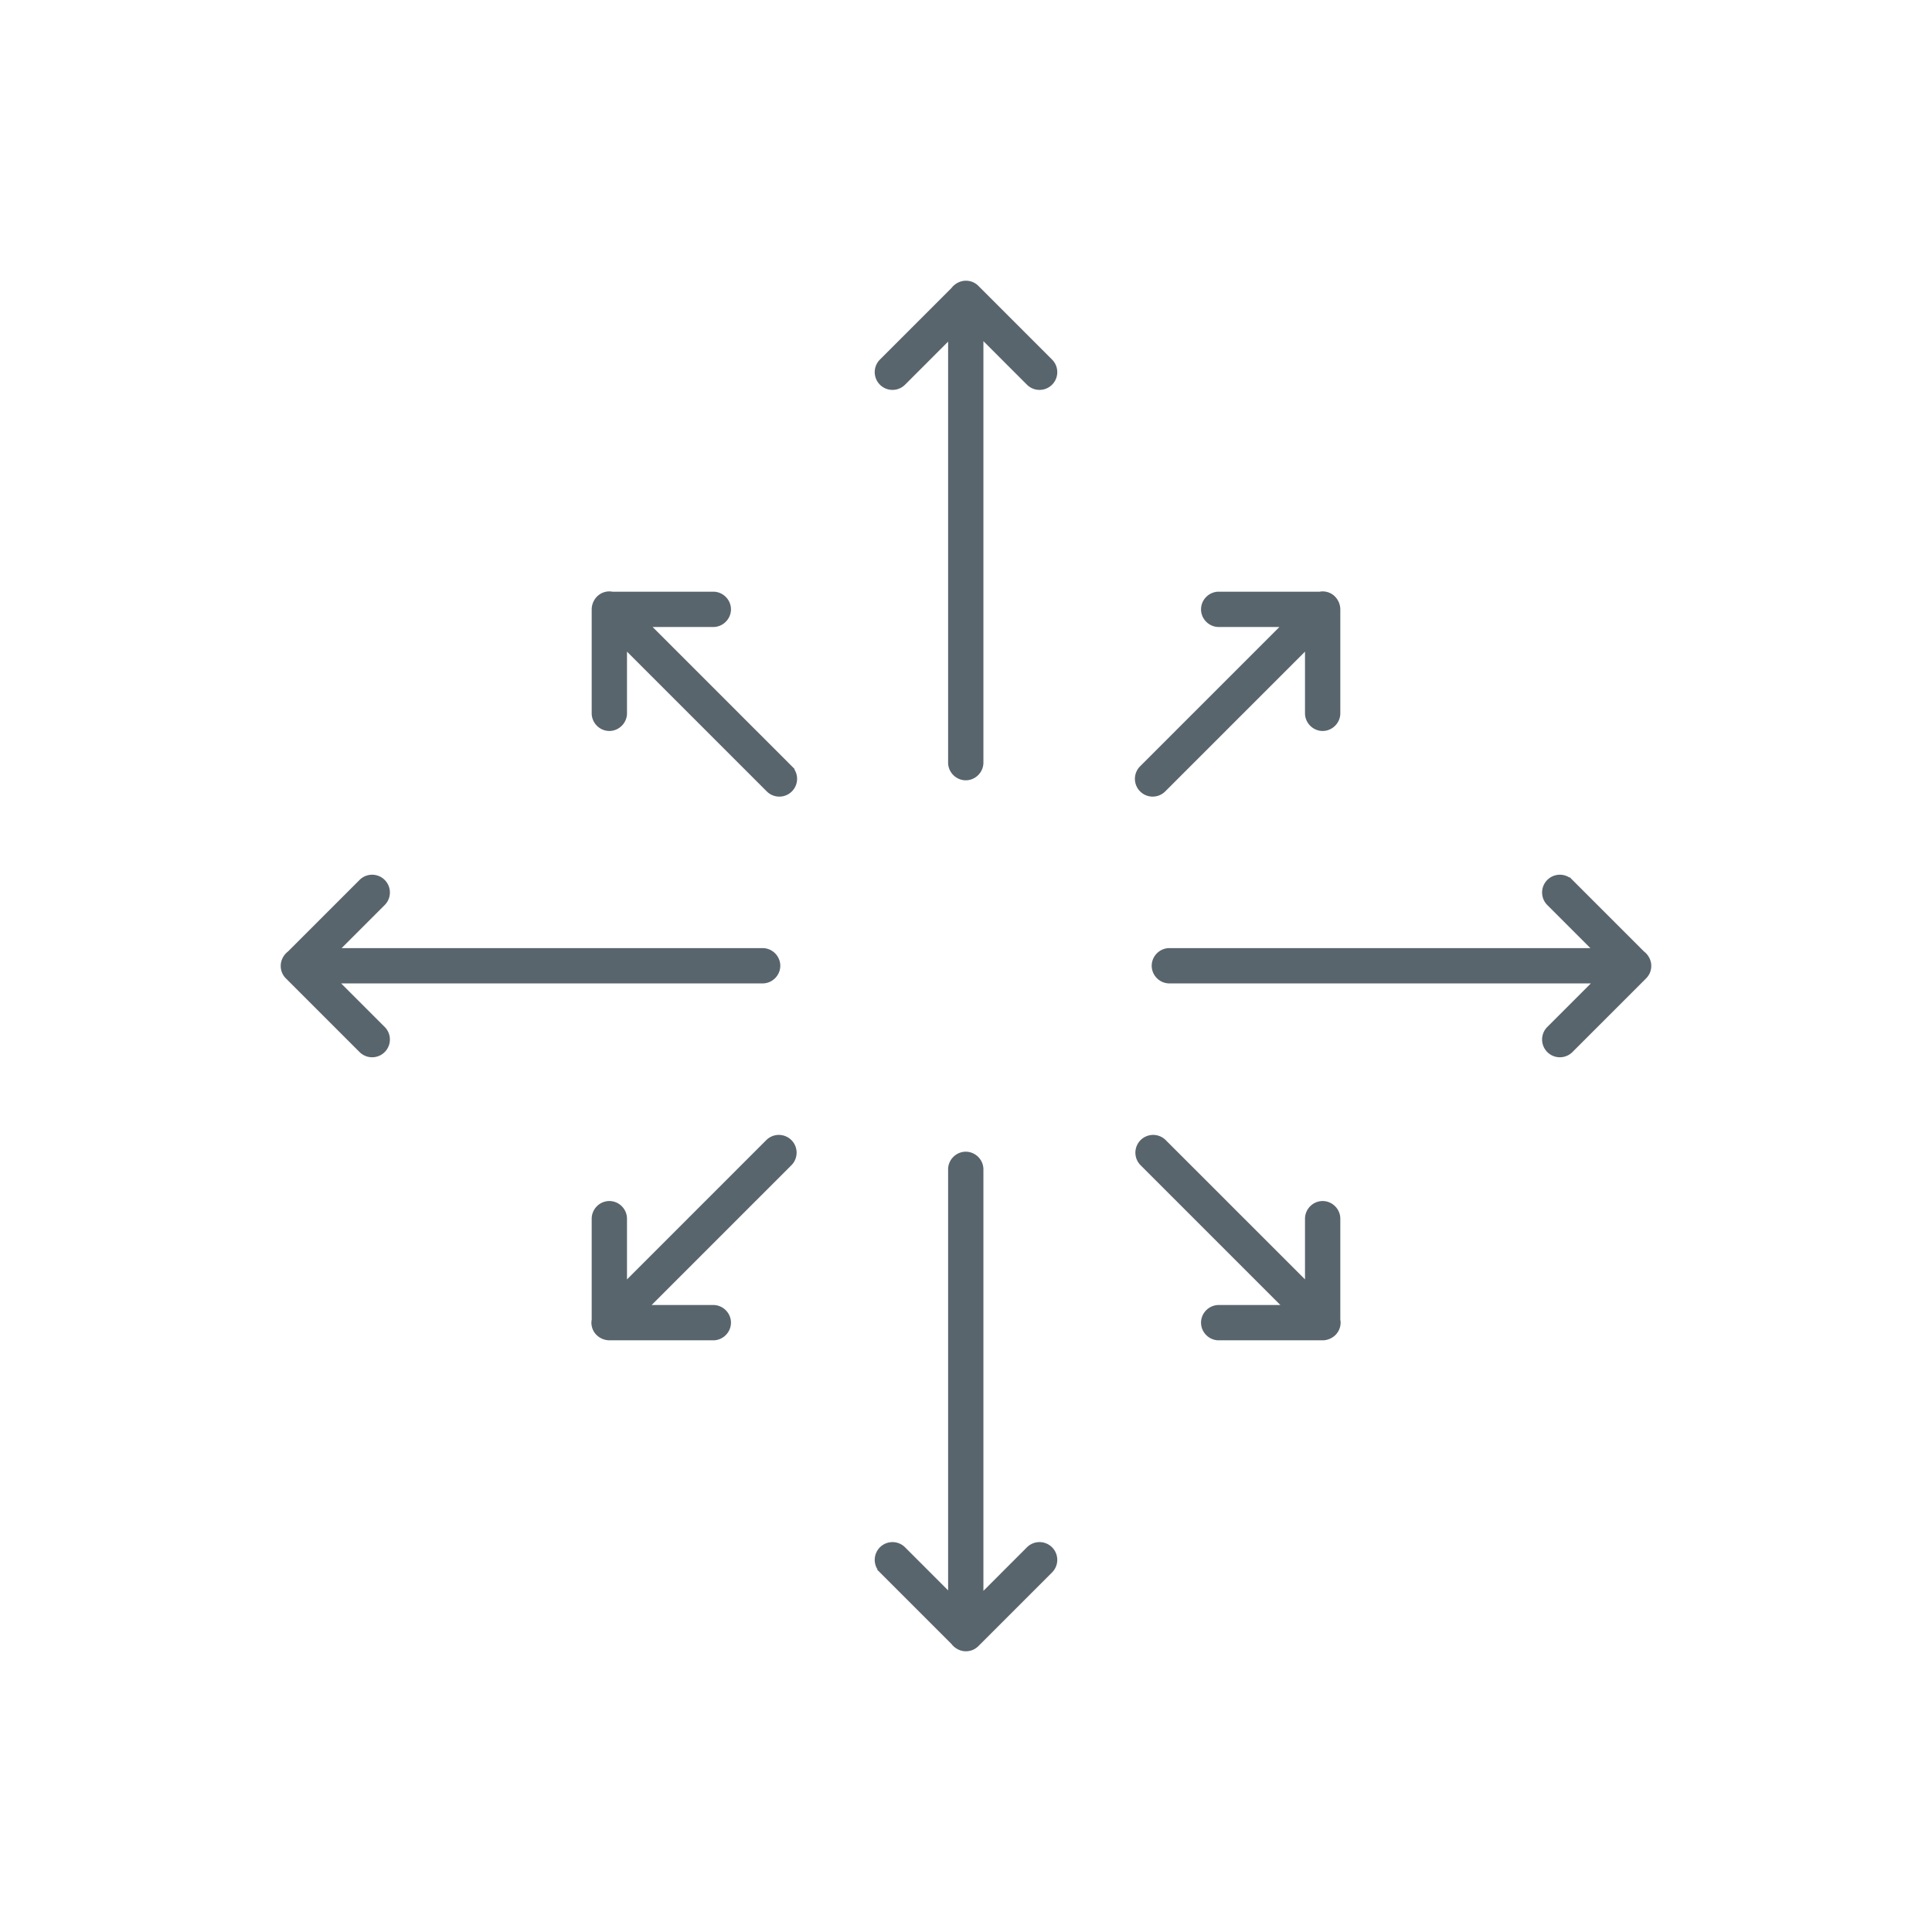 <svg xmlns="http://www.w3.org/2000/svg" width="60mm" height="60mm" viewBox="0 0 39.95 39.95" shape-rendering="geometricPrecision" text-rendering="geometricPrecision" image-rendering="optimizeQuality" fill-rule="evenodd" clip-rule="evenodd"><path d="M6.98 19.64h8.79c.18 0 .33.15.33.33 0 .18-.15.33-.33.33h-8.8l.96.96a.332.332 0 11-.47.47l-1.49-1.49-.03-.03a.325.325 0 01-.1-.24c0-.11.06-.21.14-.27l1.48-1.48a.332.332 0 11.47.47l-.95.95zm25.99 0h-8.79c-.18 0-.33.15-.33.33 0 .18.15.33.33.33h8.8l-.96.96a.332.332 0 10.47.47l1.49-1.49.03-.03c.07-.07.1-.15.1-.24 0-.11-.06-.21-.14-.27l-1.48-1.48a.332.332 0 10-.47.47l.95.95zM19.64 32.97v-8.79c0-.18.15-.33.33-.33.18 0 .33.15.33.33v8.8l.96-.96a.332.332 0 11.47.47l-1.49 1.49-.03.03c-.07.07-.15.1-.24.1-.11 0-.21-.06-.27-.14l-1.48-1.48a.332.332 0 11.47-.47l.95.95zm0-25.99v8.79c0 .18.15.33.33.33.18 0 .33-.15.33-.33v-8.8l.96.96a.332.332 0 10.47-.47l-1.49-1.49-.03-.03a.325.325 0 00-.24-.1c-.11 0-.21.06-.27.14l-1.48 1.48a.332.332 0 10.47.47l.95-.95zm-6.71 19.56l2.94-2.94a.332.332 0 11.47.47l-2.95 2.95h1.36c.18 0 .33.15.33.33 0 .18-.15.33-.33.33H12.6a.35.35 0 01-.24-.1.322.322 0 01-.09-.29V25.2c0-.18.15-.33.33-.33.18 0 .33.15.33.33v1.34zm13.61-13.61l-2.94 2.94a.332.332 0 10.47.47l2.95-2.95v1.36c0 .18.15.33.33.33.18 0 .33-.15.33-.33V12.6a.35.35 0 00-.1-.24.322.322 0 00-.29-.09H25.2c-.18 0-.33.15-.33.33 0 .18.15.33.33.33h1.34zm.48 13.61l-2.94-2.94a.332.332 0 10-.47.47l2.95 2.95H25.2c-.18 0-.33.15-.33.33 0 .18.15.33.33.33h2.15c.09 0 .18-.04.24-.1.08-.08.11-.19.09-.29V25.2c0-.18-.15-.33-.33-.33-.18 0-.33.15-.33.33v1.34zM13.41 12.93l2.94 2.94a.332.332 0 11-.47.47l-2.95-2.95v1.36c0 .18-.15.33-.33.33-.18 0-.33-.15-.33-.33V12.6c0-.09.04-.18.1-.24.08-.08.19-.11.29-.09h2.09c.18 0 .33.15.33.33 0 .18-.15.33-.33.33h-1.34z" fill="#59656c" stroke="#59656c" stroke-width=".07" stroke-miterlimit="22.926"/><path fill="none" d="M0 0h39.95v39.95H0z"/></svg>